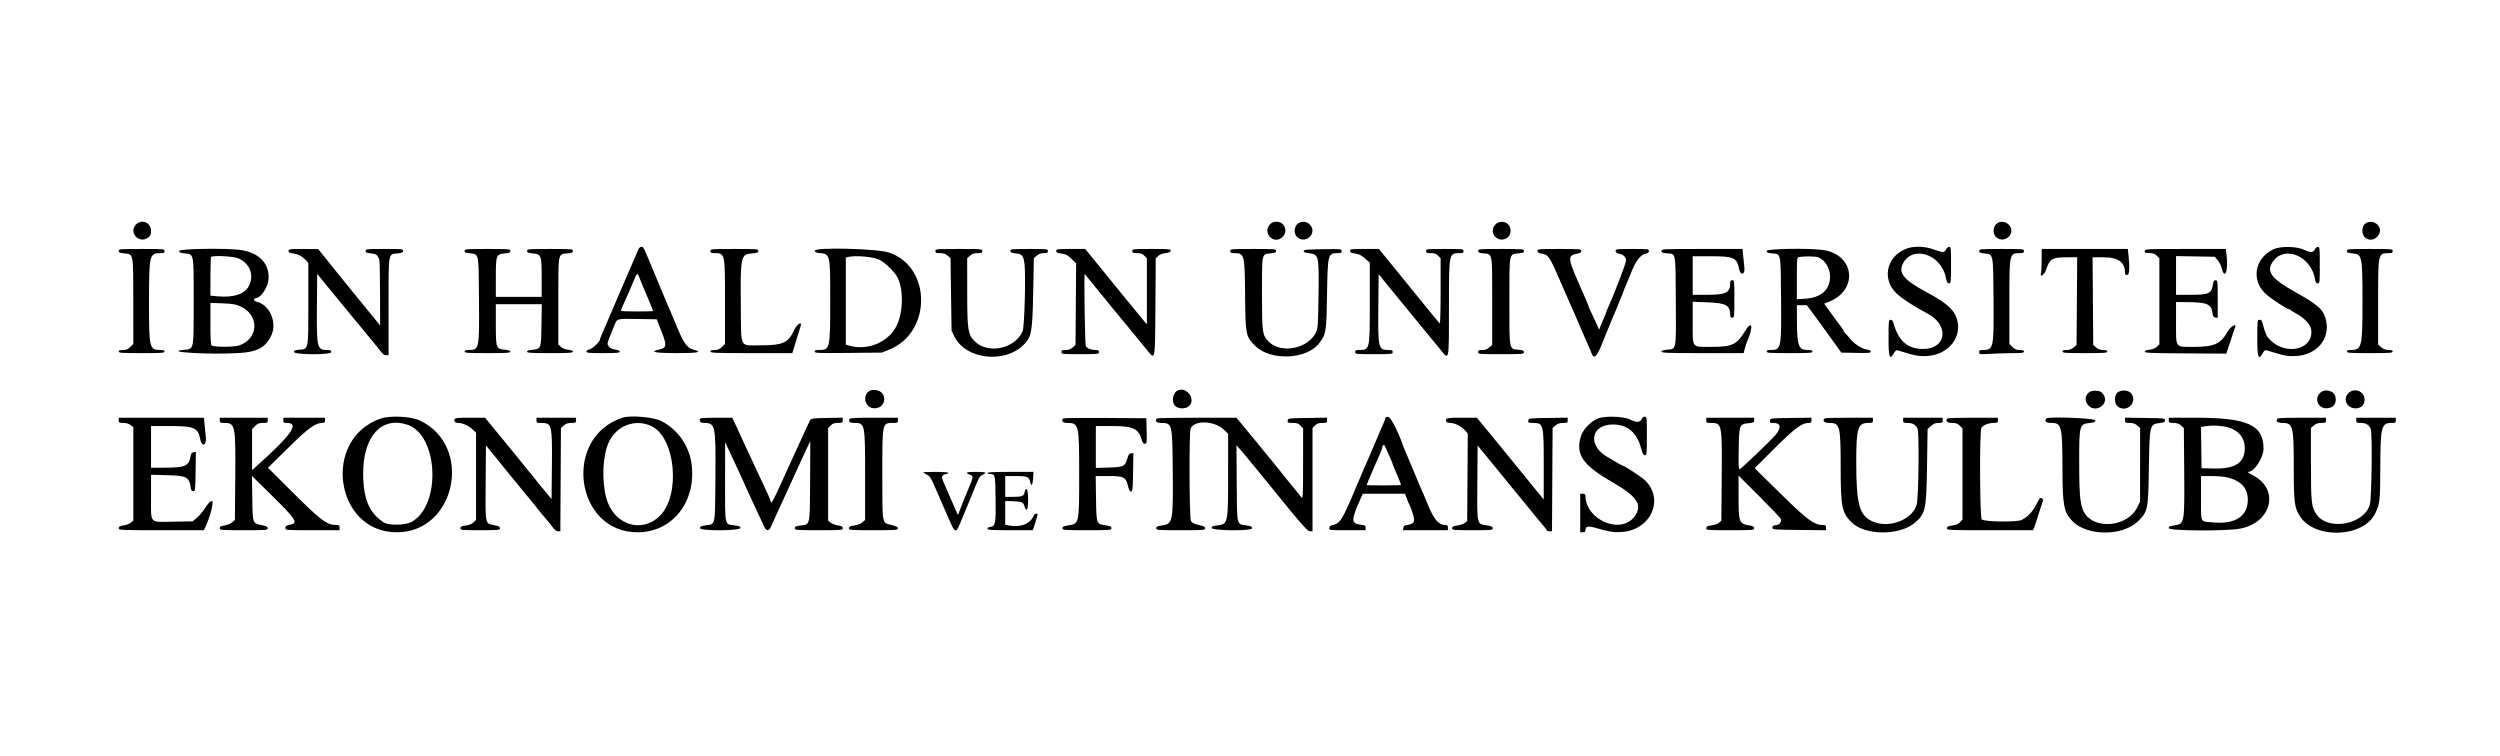<svg id="svg" version="1.1" xmlns="http://www.w3.org/2000/svg" xmlns:xlink="http://www.w3.org/1999/xlink" width="400" height="120.942" viewBox="0, 0, 400,120.942"><g id="svgg"><path id="path0" d="M21.742 35.941 C 20.525 37.254,22.315 39.099,23.728 37.988 C 24.082 37.709,24.167 37.502,24.167 36.917 C 24.167 35.597,22.633 34.980,21.742 35.941 M203.215 35.875 C 201.902 37.310,203.853 39.268,205.227 37.894 C 205.769 37.352,205.807 36.557,205.321 35.939 C 204.857 35.348,203.728 35.314,203.215 35.875 M207.529 35.886 C 206.988 36.462,207.027 37.533,207.606 37.988 C 209.018 39.099,210.808 37.254,209.591 35.941 C 209.047 35.353,208.054 35.327,207.529 35.886 M239.242 35.941 C 238.014 37.267,239.801 39.110,241.228 37.988 C 241.824 37.519,241.852 36.399,241.281 35.862 C 240.719 35.334,239.770 35.371,239.242 35.941 M319.362 35.886 C 318.821 36.462,318.861 37.533,319.439 37.988 C 320.851 39.099,322.659 37.204,321.394 35.939 C 320.814 35.359,319.880 35.335,319.362 35.886 M378.365 35.840 C 377.845 36.324,377.857 37.474,378.386 37.971 C 379.690 39.196,381.659 37.205,380.394 35.939 C 379.840 35.386,378.902 35.340,378.365 35.840 M102.192 39.792 C 102.109 39.952,101.047 42.408,99.834 45.250 C 97.568 50.559,97.090 51.673,96.833 52.250 C 96.226 53.613,96.000 54.168,96.000 54.294 C 96.000 54.652,94.809 55.796,94.339 55.890 C 94.041 55.950,93.833 56.096,93.833 56.246 C 93.833 56.463,94.221 56.500,96.500 56.500 C 98.662 56.500,99.167 56.456,99.167 56.269 C 99.167 56.123,98.890 55.996,98.414 55.925 C 97.875 55.844,97.584 55.696,97.394 55.405 C 97.094 54.948,97.024 55.212,98.259 52.167 C 98.763 50.925,98.555 50.988,101.975 51.038 L 105.069 51.083 105.815 52.962 C 106.718 55.237,106.679 55.654,105.540 55.907 C 103.796 56.295,104.739 56.500,108.264 56.500 C 111.706 56.500,112.506 56.340,110.989 55.953 C 109.867 55.667,109.367 54.917,107.907 51.333 C 107.495 50.322,107.015 49.195,106.665 48.417 C 106.583 48.233,105.832 46.433,104.996 44.417 C 102.871 39.286,102.973 39.500,102.640 39.500 C 102.478 39.500,102.276 39.631,102.192 39.792 M304.739 39.897 C 301.780 41.274,301.134 44.673,303.404 46.916 C 304.199 47.701,306.387 49.128,308.337 50.133 C 311.919 51.978,311.497 55.830,307.713 55.833 C 305.173 55.834,303.711 54.528,302.911 51.542 C 302.851 51.317,302.682 51.167,302.489 51.167 C 302.183 51.167,302.167 51.312,302.167 54.083 C 302.167 57.251,302.339 57.721,303.045 56.480 C 303.250 56.120,303.427 55.990,303.628 56.053 C 306.361 56.913,306.993 57.034,308.333 56.960 C 311.391 56.789,313.613 54.455,313.260 51.786 C 313.000 49.832,311.835 48.659,308.263 46.755 C 304.701 44.857,303.730 43.721,304.423 42.260 C 305.889 39.171,310.550 40.599,311.326 44.375 C 311.484 45.142,311.588 45.333,311.845 45.333 C 312.150 45.333,312.167 45.186,312.167 42.417 C 312.167 39.696,312.146 39.500,311.860 39.500 C 311.691 39.500,311.468 39.688,311.364 39.917 C 311.253 40.159,311.034 40.333,310.841 40.333 C 310.658 40.333,310.009 40.146,309.401 39.917 C 307.873 39.342,305.948 39.334,304.739 39.897 M363.750 39.883 C 360.795 41.298,360.147 44.687,362.404 46.915 C 363.182 47.683,365.927 49.500,366.309 49.500 C 366.399 49.500,366.497 49.556,366.528 49.625 C 366.558 49.694,366.949 49.938,367.397 50.167 C 368.532 50.749,369.628 51.875,369.764 52.600 C 370.370 55.832,365.890 57.056,363.221 54.388 C 362.605 53.772,362.539 53.620,361.903 51.375 C 361.870 51.260,361.691 51.167,361.505 51.167 C 361.178 51.167,361.167 51.263,361.167 54.083 C 361.167 57.251,361.339 57.721,362.045 56.480 C 362.281 56.065,362.413 55.984,362.711 56.072 C 362.916 56.133,363.458 56.294,363.917 56.431 C 365.704 56.966,366.128 57.029,367.423 56.953 C 370.677 56.763,372.808 54.253,372.185 51.346 C 371.809 49.592,371.019 48.843,367.429 46.837 C 363.298 44.528,362.482 43.398,363.748 41.737 C 365.679 39.207,369.820 41.052,370.414 44.708 C 370.491 45.183,370.594 45.333,370.841 45.333 C 371.152 45.333,371.167 45.200,371.167 42.417 C 371.167 39.696,371.146 39.500,370.860 39.500 C 370.691 39.500,370.468 39.688,370.364 39.917 C 370.128 40.434,369.675 40.449,368.667 39.970 C 367.465 39.400,364.855 39.354,363.750 39.883 M19.000 40.145 C 19.000 40.398,19.158 40.473,19.828 40.537 C 21.383 40.687,21.321 40.369,21.328 48.221 L 21.333 55.026 20.846 55.513 C 20.467 55.892,20.208 56.000,19.679 56.000 C 19.187 56.000,19.000 56.069,19.000 56.250 C 19.000 56.465,19.519 56.500,22.667 56.500 C 25.815 56.500,26.333 56.465,26.333 56.250 C 26.333 56.075,26.156 56.000,25.742 56.000 C 23.890 56.000,23.831 55.763,23.843 48.267 C 23.854 40.701,23.900 40.510,25.708 40.502 C 26.221 40.500,26.333 40.440,26.333 40.167 C 26.333 39.843,26.222 39.833,22.667 39.833 C 19.194 39.833,19.000 39.850,19.000 40.145 M28.667 40.145 C 28.667 40.399,28.827 40.473,29.524 40.540 C 31.056 40.687,30.993 40.354,30.991 48.250 C 30.989 56.135,31.051 55.813,29.495 55.963 C 25.809 56.317,33.626 56.778,38.290 56.482 C 41.159 56.300,42.411 55.637,43.351 53.803 C 44.439 51.679,43.182 48.729,40.982 48.246 C 40.490 48.138,40.553 47.676,41.062 47.661 C 41.714 47.643,42.808 46.017,42.944 44.863 C 43.247 42.306,41.547 40.437,38.519 39.999 C 36.277 39.675,28.667 39.788,28.667 40.145 M46.167 40.144 C 46.167 40.386,46.333 40.477,46.918 40.558 C 47.721 40.668,48.355 41.007,48.958 41.649 L 49.333 42.049 49.333 48.582 C 49.333 56.123,49.397 55.812,47.826 55.963 C 47.165 56.027,46.995 56.102,47.036 56.314 C 47.126 56.782,53.000 56.805,53.000 56.337 C 53.000 56.058,52.891 56.000,52.370 56.000 C 50.734 56.000,50.652 55.666,50.706 49.193 L 50.750 43.802 51.665 44.943 C 52.167 45.570,52.617 46.121,52.665 46.167 C 52.712 46.212,53.235 46.850,53.828 47.583 C 54.421 48.317,54.946 48.954,54.995 49.000 C 55.043 49.046,55.382 49.458,55.747 49.917 C 56.111 50.375,56.486 50.834,56.580 50.936 C 56.797 51.174,57.163 51.617,58.495 53.256 C 59.088 53.986,59.615 54.621,59.666 54.667 C 59.717 54.712,60.019 55.087,60.338 55.499 C 61.305 56.752,61.394 56.833,61.787 56.833 L 62.167 56.833 62.167 49.102 C 62.167 40.208,62.084 40.690,63.636 40.541 C 64.340 40.473,64.500 40.400,64.500 40.145 C 64.500 39.852,64.321 39.833,61.500 39.833 C 58.679 39.833,58.500 39.852,58.500 40.145 C 58.500 40.399,58.660 40.473,59.356 40.540 C 60.220 40.623,60.434 40.790,60.692 41.583 C 60.751 41.767,60.804 44.204,60.809 47.000 L 60.818 52.083 60.367 51.514 C 60.119 51.200,59.141 50.000,58.193 48.847 C 55.934 46.098,56.116 46.322,53.333 42.861 L 50.917 39.854 48.542 39.843 C 46.332 39.834,46.167 39.855,46.167 40.144 M74.333 40.145 C 74.333 40.398,74.491 40.473,75.153 40.536 C 76.650 40.680,76.576 40.326,76.634 47.655 C 76.700 55.983,76.697 56.000,74.933 56.000 C 74.511 56.000,74.333 56.074,74.333 56.250 C 74.333 56.465,74.852 56.500,78.000 56.500 C 80.997 56.500,81.667 56.458,81.667 56.271 C 81.667 56.117,81.384 56.015,80.802 55.959 C 79.372 55.822,79.333 55.715,79.333 51.898 L 79.333 48.667 83.010 48.667 L 86.686 48.667 86.635 51.994 C 86.576 55.815,86.571 55.827,85.179 55.961 C 84.613 56.016,84.333 56.118,84.333 56.271 C 84.333 56.458,85.003 56.500,88.000 56.500 C 90.993 56.500,91.667 56.458,91.667 56.272 C 91.667 56.124,91.397 56.013,90.906 55.958 C 90.433 55.904,89.993 55.728,89.740 55.490 L 89.333 55.109 89.333 48.163 C 89.333 40.227,89.242 40.691,90.832 40.538 C 91.508 40.473,91.667 40.398,91.667 40.145 C 91.667 39.850,91.473 39.833,88.000 39.833 C 84.527 39.833,84.333 39.850,84.333 40.145 C 84.333 40.400,84.494 40.473,85.198 40.541 C 86.618 40.677,86.667 40.805,86.667 44.435 L 86.667 47.500 83.000 47.500 L 79.333 47.500 79.333 44.435 C 79.333 40.805,79.382 40.677,80.802 40.541 C 81.506 40.473,81.667 40.400,81.667 40.145 C 81.667 39.850,81.473 39.833,78.000 39.833 C 74.527 39.833,74.333 39.850,74.333 40.145 M113.667 40.167 C 113.667 40.431,113.779 40.500,114.208 40.502 C 116.035 40.510,116.000 40.359,116.000 48.338 L 116.000 55.026 115.513 55.513 C 115.134 55.892,114.875 56.000,114.346 56.000 C 113.853 56.000,113.667 56.069,113.667 56.250 C 113.667 56.468,114.506 56.500,120.219 56.500 L 126.771 56.500 127.400 54.458 C 127.747 53.335,128.070 52.285,128.118 52.125 C 128.348 51.359,127.519 51.845,127.124 52.708 C 126.131 54.876,125.322 55.250,121.631 55.250 C 118.261 55.250,118.595 55.929,118.530 48.953 C 118.456 40.926,118.507 40.693,120.388 40.537 C 121.174 40.472,121.333 40.406,121.333 40.146 C 121.333 39.849,121.138 39.833,117.500 39.833 C 113.778 39.833,113.667 39.843,113.667 40.167 M130.364 40.125 C 130.400 40.312,130.599 40.433,130.918 40.462 C 132.878 40.642,132.832 40.457,132.833 48.130 C 132.833 55.871,132.804 56.000,131.011 56.000 C 130.508 56.000,130.333 56.067,130.333 56.260 C 130.333 56.492,130.924 56.515,135.708 56.469 L 141.083 56.417 142.275 55.939 C 149.081 53.208,149.080 42.727,142.272 40.416 C 140.364 39.768,130.250 39.521,130.364 40.125 M149.667 40.167 C 149.667 40.450,149.778 40.500,150.407 40.500 C 150.950 40.500,151.273 40.608,151.616 40.902 L 152.083 41.304 152.167 47.110 L 152.250 52.917 152.717 53.867 C 154.497 57.493,160.715 58.225,163.787 55.170 C 165.054 53.910,165.183 53.193,165.311 46.694 L 165.417 41.304 165.884 40.902 C 166.208 40.624,166.555 40.500,167.009 40.500 C 167.556 40.500,167.667 40.444,167.667 40.167 C 167.667 39.846,167.556 39.833,164.667 39.833 C 161.846 39.833,161.667 39.852,161.667 40.145 C 161.667 40.399,161.825 40.473,162.506 40.538 C 163.554 40.639,163.776 40.916,163.928 42.311 C 164.141 44.268,163.908 52.342,163.619 53.000 C 162.373 55.844,158.009 56.726,155.905 54.560 C 154.863 53.488,154.759 52.771,154.754 46.694 L 154.750 41.305 155.218 40.902 C 155.560 40.607,155.883 40.500,156.426 40.500 C 157.056 40.500,157.167 40.450,157.167 40.167 C 157.167 39.843,157.056 39.833,153.417 39.833 C 149.778 39.833,149.667 39.843,149.667 40.167 M169.000 40.145 C 169.000 40.394,169.170 40.480,169.837 40.568 C 170.520 40.659,170.812 40.812,171.428 41.401 L 172.181 42.124 172.132 48.660 L 172.083 55.196 171.616 55.598 C 171.292 55.876,170.945 56.000,170.491 56.000 C 169.944 56.000,169.833 56.056,169.833 56.333 C 169.833 56.654,169.944 56.667,172.833 56.667 C 175.722 56.667,175.833 56.654,175.833 56.333 C 175.833 56.064,175.722 56.000,175.258 56.000 C 174.565 56.000,173.899 55.720,173.721 55.352 C 173.586 55.074,173.421 43.696,173.555 43.837 C 173.637 43.925,177.236 48.341,178.167 49.497 C 178.487 49.895,178.827 50.303,178.920 50.402 C 179.014 50.502,179.389 50.956,179.753 51.412 C 180.484 52.325,180.995 52.946,181.250 53.231 C 181.342 53.333,181.714 53.792,182.078 54.250 C 182.441 54.708,182.779 55.121,182.828 55.167 C 182.877 55.212,183.203 55.606,183.553 56.042 C 184.850 57.656,184.811 57.863,184.867 49.088 L 184.917 41.342 185.288 40.971 C 185.526 40.733,185.946 40.566,186.453 40.508 C 187.031 40.441,187.261 40.337,187.302 40.125 C 187.353 39.856,187.121 39.833,184.262 39.833 C 181.278 39.833,181.167 39.845,181.167 40.167 C 181.167 40.451,181.278 40.500,181.924 40.500 C 182.506 40.500,182.777 40.595,183.091 40.909 L 183.500 41.318 183.500 46.612 L 183.500 51.905 183.088 51.411 C 181.772 49.831,178.314 45.602,176.757 43.667 C 175.761 42.429,174.646 41.060,174.280 40.625 L 173.614 39.833 171.307 39.833 C 169.164 39.833,169.000 39.856,169.000 40.145 M196.833 40.167 C 196.833 40.431,196.945 40.500,197.375 40.502 C 199.131 40.510,199.151 40.582,199.214 47.167 C 199.276 53.611,199.323 53.850,200.823 55.333 C 203.309 57.792,209.070 57.542,211.094 54.888 C 212.173 53.473,212.230 53.114,212.327 47.083 C 212.432 40.627,212.466 40.500,214.072 40.500 C 214.558 40.500,214.667 40.438,214.667 40.163 C 214.667 39.835,214.582 39.827,211.625 39.871 C 209.053 39.910,208.583 39.955,208.583 40.167 C 208.583 40.344,208.841 40.448,209.469 40.525 C 211.025 40.715,211.059 40.877,210.962 47.528 C 210.901 51.735,210.850 52.510,210.597 53.083 C 209.412 55.766,205.016 56.683,203.000 54.667 C 201.966 53.633,201.917 53.281,201.917 46.965 C 201.917 40.377,201.850 40.680,203.321 40.539 C 204.007 40.473,204.167 40.399,204.167 40.145 C 204.167 39.850,203.973 39.833,200.500 39.833 C 196.944 39.833,196.833 39.843,196.833 40.167 M216.000 40.145 C 216.000 40.393,216.168 40.479,216.813 40.565 C 217.441 40.648,217.803 40.828,218.397 41.351 L 219.167 42.028 219.167 48.447 C 219.167 56.092,219.191 55.990,217.375 55.998 C 216.945 56.000,216.833 56.069,216.833 56.333 C 216.833 56.654,216.944 56.667,219.833 56.667 C 222.722 56.667,222.833 56.654,222.833 56.333 C 222.833 56.062,222.722 56.000,222.234 56.000 C 220.511 56.000,220.468 55.824,220.534 48.977 L 220.583 43.871 223.167 47.041 C 224.588 48.785,225.826 50.295,225.920 50.398 C 226.063 50.554,227.211 51.955,228.583 53.648 C 228.767 53.875,229.144 54.328,229.421 54.655 C 229.699 54.982,230.210 55.606,230.558 56.042 C 231.865 57.681,231.833 57.847,231.833 49.317 C 231.833 40.326,231.796 40.510,233.625 40.502 C 234.055 40.500,234.167 40.431,234.167 40.167 C 234.167 39.846,234.056 39.833,231.167 39.833 C 228.278 39.833,228.167 39.846,228.167 40.167 C 228.167 40.451,228.278 40.500,228.924 40.500 C 229.506 40.500,229.777 40.595,230.091 40.909 L 230.500 41.318 230.500 46.609 C 230.500 49.705,230.439 51.834,230.352 51.742 C 230.123 51.498,228.968 50.105,228.474 49.478 C 228.071 48.967,223.552 43.411,221.476 40.875 L 220.623 39.833 218.311 39.833 C 216.164 39.833,216.000 39.855,216.000 40.145 M236.500 40.145 C 236.500 40.398,236.658 40.473,237.319 40.536 C 238.831 40.682,238.750 40.247,238.750 48.211 L 238.750 55.195 238.282 55.598 C 237.959 55.876,237.612 56.000,237.157 56.000 C 236.611 56.000,236.500 56.056,236.500 56.333 C 236.500 56.657,236.611 56.667,240.167 56.667 C 243.639 56.667,243.833 56.650,243.833 56.355 C 243.833 56.102,243.675 56.027,242.999 55.962 C 241.432 55.812,241.500 56.164,241.500 48.243 C 241.500 40.320,241.430 40.689,242.969 40.541 C 243.673 40.473,243.833 40.400,243.833 40.145 C 243.833 39.850,243.639 39.833,240.167 39.833 C 236.694 39.833,236.500 39.850,236.500 40.145 M246.000 40.152 C 246.000 40.390,246.158 40.498,246.625 40.579 C 247.790 40.781,247.897 40.943,249.859 45.490 C 250.311 46.539,250.785 47.627,250.912 47.907 C 251.512 49.236,252.016 50.387,252.667 51.917 C 253.350 53.523,254.018 55.053,254.339 55.750 C 254.424 55.933,254.570 56.295,254.663 56.553 C 255.015 57.524,255.480 57.104,256.291 55.083 C 256.695 54.075,257.090 53.100,257.168 52.917 C 258.223 50.441,259.833 46.518,259.833 46.424 C 259.833 46.380,260.009 45.947,260.224 45.463 C 260.439 44.979,260.713 44.321,260.833 44.000 C 261.655 41.808,262.401 40.788,263.333 40.583 C 263.677 40.508,263.833 40.374,263.833 40.153 C 263.833 39.851,263.685 39.833,261.167 39.833 C 258.648 39.833,258.500 39.851,258.500 40.153 C 258.500 40.380,258.659 40.507,259.042 40.589 C 259.780 40.746,260.167 41.126,260.167 41.695 C 260.167 42.112,258.244 47.141,257.327 49.123 C 257.147 49.512,257.000 49.875,257.000 49.931 C 257.000 49.987,256.891 50.269,256.757 50.558 C 256.624 50.847,256.368 51.458,256.189 51.917 L 255.863 52.750 255.267 51.417 C 254.939 50.683,254.558 49.871,254.419 49.611 C 254.280 49.352,254.167 49.076,254.167 48.998 C 254.167 48.920,253.936 48.345,253.653 47.720 C 253.371 47.095,253.028 46.321,252.892 46.000 C 252.756 45.679,252.578 45.267,252.498 45.083 C 250.837 41.299,250.825 40.867,252.375 40.579 C 252.836 40.493,253.000 40.380,253.000 40.148 C 253.000 39.850,252.820 39.833,249.500 39.833 C 246.165 39.833,246.000 39.848,246.000 40.152 M265.833 40.146 C 265.833 40.405,265.992 40.472,266.756 40.535 C 268.168 40.652,268.078 40.159,268.130 48.067 C 268.184 56.203,268.256 55.810,266.698 55.959 C 266.116 56.015,265.833 56.117,265.833 56.271 C 265.833 56.461,266.946 56.500,272.410 56.500 L 278.987 56.500 279.167 55.792 C 279.266 55.402,279.414 54.933,279.495 54.750 C 280.601 52.257,280.368 51.059,279.164 53.042 C 277.879 55.157,277.124 55.500,273.757 55.500 C 270.625 55.500,270.833 55.775,270.833 51.633 L 270.833 48.284 273.227 48.374 C 276.200 48.485,276.833 48.848,276.833 50.437 C 276.833 50.722,276.927 50.833,277.167 50.833 C 277.488 50.833,277.500 50.722,277.500 47.833 C 277.500 44.944,277.488 44.833,277.167 44.833 C 276.919 44.833,276.833 44.944,276.833 45.266 C 276.833 46.829,276.180 47.167,273.156 47.167 L 270.833 47.167 270.833 44.083 L 270.833 41.000 273.683 41.000 C 277.418 41.000,277.912 41.221,278.254 43.047 C 278.455 44.115,279.232 43.958,279.106 42.875 C 279.055 42.440,278.967 41.577,278.910 40.958 L 278.807 39.833 272.320 39.833 C 266.087 39.833,265.833 39.846,265.833 40.146 M282.667 40.145 C 282.667 40.399,282.826 40.473,283.512 40.539 C 284.990 40.681,284.910 40.278,284.969 47.797 C 285.033 55.893,285.010 56.000,283.242 56.000 C 282.842 56.000,282.667 56.076,282.667 56.250 C 282.667 56.465,283.185 56.500,286.333 56.500 C 289.481 56.500,290.000 56.465,290.000 56.250 C 290.000 56.066,289.808 56.000,289.268 56.000 C 287.760 56.000,287.526 55.375,287.510 51.292 L 287.500 48.833 288.299 48.833 L 289.099 48.833 290.543 50.792 C 291.337 51.869,292.577 53.575,293.298 54.583 L 294.609 56.417 296.971 56.463 C 298.937 56.501,299.333 56.469,299.333 56.269 C 299.333 56.120,299.086 55.988,298.680 55.919 C 297.781 55.767,296.685 55.035,295.904 54.064 C 295.545 53.616,295.194 53.225,295.125 53.194 C 295.056 53.164,295.000 53.071,295.000 52.988 C 295.000 52.905,294.890 52.705,294.756 52.544 C 294.623 52.382,293.917 51.425,293.190 50.417 L 291.866 48.583 292.629 48.283 C 297.371 46.416,296.743 40.731,291.716 40.004 C 289.465 39.678,282.667 39.785,282.667 40.145 M316.667 40.145 C 316.667 40.392,316.826 40.475,317.435 40.543 C 318.976 40.717,318.910 40.400,318.964 47.913 C 319.021 55.851,318.988 56.000,317.156 56.000 C 316.766 56.000,316.667 56.073,316.667 56.359 C 316.667 56.711,316.700 56.716,318.542 56.610 C 319.573 56.550,321.185 56.501,322.125 56.501 C 323.532 56.500,323.833 56.456,323.833 56.250 C 323.833 56.069,323.647 56.000,323.154 56.000 C 322.625 56.000,322.366 55.892,321.987 55.513 L 321.500 55.026 321.500 48.330 C 321.500 40.371,321.468 40.510,323.292 40.502 C 323.721 40.500,323.833 40.431,323.833 40.167 C 323.833 39.844,323.722 39.833,320.250 39.833 C 316.861 39.833,316.667 39.850,316.667 40.145 M326.664 41.542 C 326.663 42.481,326.617 43.419,326.562 43.625 C 326.326 44.505,327.092 44.042,327.389 43.125 C 327.938 41.431,328.376 41.167,330.629 41.167 L 332.350 41.167 332.300 48.181 L 332.250 55.196 331.782 55.598 C 331.459 55.876,331.112 56.000,330.657 56.000 C 330.184 56.000,330.000 56.070,330.000 56.250 C 330.000 56.464,330.509 56.500,333.583 56.500 C 336.657 56.500,337.167 56.464,337.167 56.250 C 337.167 56.070,336.983 56.000,336.509 56.000 C 336.055 56.000,335.708 55.876,335.384 55.598 L 334.917 55.196 334.865 48.181 L 334.813 41.167 336.589 41.167 C 338.880 41.167,340.000 41.958,340.000 43.577 C 340.000 43.889,340.087 44.000,340.333 44.000 C 340.705 44.000,340.780 42.963,340.560 40.858 L 340.453 39.833 333.560 39.833 L 326.667 39.833 326.664 41.542 M343.167 40.167 C 343.167 40.451,343.278 40.500,343.924 40.500 C 344.506 40.500,344.777 40.595,345.091 40.909 L 345.500 41.318 345.500 48.213 L 345.500 55.109 345.094 55.490 C 344.841 55.728,344.400 55.904,343.927 55.958 C 343.436 56.013,343.167 56.124,343.167 56.272 C 343.167 56.460,344.164 56.506,348.833 56.535 C 351.950 56.555,354.883 56.573,355.352 56.577 L 356.204 56.583 356.928 54.417 C 357.326 53.225,357.655 52.231,357.659 52.208 C 357.746 51.720,356.821 52.338,356.434 53.027 C 355.305 55.037,354.289 55.500,351.007 55.500 C 347.973 55.500,348.167 55.762,348.167 51.657 L 348.167 48.333 349.708 48.337 C 353.041 48.344,353.784 48.627,353.974 49.961 C 354.066 50.610,354.153 50.759,354.460 50.803 L 354.833 50.857 354.833 47.845 C 354.833 44.950,354.820 44.833,354.502 44.833 C 354.241 44.833,354.147 44.984,354.058 45.541 C 353.829 46.970,353.411 47.167,350.596 47.167 L 348.167 47.167 348.167 44.070 L 348.167 40.974 351.269 41.028 L 354.370 41.083 354.836 41.642 C 355.093 41.949,355.385 42.530,355.487 42.933 C 356.000 44.970,356.577 43.157,356.227 40.607 L 356.121 39.833 349.644 39.833 C 343.278 39.833,343.167 39.839,343.167 40.167 M375.500 40.145 C 375.500 40.399,375.659 40.473,376.346 40.539 C 377.955 40.694,377.991 40.858,377.996 48.117 C 378.001 55.593,377.903 56.000,376.092 56.000 C 375.677 56.000,375.500 56.075,375.500 56.250 C 375.500 56.465,376.019 56.500,379.167 56.500 C 382.315 56.500,382.833 56.465,382.833 56.250 C 382.833 56.070,382.650 56.000,382.179 56.000 C 381.719 56.000,381.374 55.872,381.013 55.569 L 380.500 55.137 380.500 48.394 C 380.500 40.352,380.464 40.510,382.292 40.502 C 382.721 40.500,382.833 40.431,382.833 40.167 C 382.833 39.843,382.722 39.833,379.167 39.833 C 375.694 39.833,375.500 39.850,375.500 40.145 M38.151 41.340 C 40.011 42.184,40.708 44.035,39.817 45.766 C 39.154 47.056,37.387 47.645,34.875 47.415 L 33.667 47.305 33.667 44.264 C 33.667 42.591,33.717 41.172,33.778 41.111 C 34.058 40.831,37.415 41.007,38.151 41.340 M140.713 41.572 C 141.527 41.984,142.385 42.755,143.273 43.874 C 144.567 45.503,144.652 49.738,143.440 52.151 C 142.138 54.744,138.865 56.132,135.958 55.325 L 135.333 55.151 135.333 48.170 L 135.333 41.190 135.708 41.109 C 136.994 40.833,139.759 41.088,140.713 41.572 M290.884 41.154 C 292.073 41.606,292.905 43.061,292.801 44.506 C 292.657 46.495,291.302 47.620,288.848 47.789 L 287.500 47.881 287.500 44.535 C 287.500 41.198,287.501 41.190,287.875 41.118 C 288.597 40.979,290.482 41.001,290.884 41.154 M102.333 44.500 C 102.549 45.074,103.042 46.264,103.334 46.917 C 103.638 47.596,104.500 49.704,104.500 49.767 C 104.500 49.804,103.337 49.833,101.917 49.833 C 100.496 49.833,99.333 49.788,99.333 49.734 C 99.333 49.679,99.440 49.397,99.570 49.109 C 100.563 46.902,100.846 46.253,101.339 45.041 C 101.928 43.595,101.981 43.566,102.333 44.500 M38.500 49.035 C 41.538 50.427,41.403 54.201,38.277 55.263 C 37.438 55.548,34.322 55.558,33.875 55.278 C 33.720 55.180,33.667 54.297,33.667 51.803 L 33.667 48.459 35.625 48.537 C 37.259 48.602,37.735 48.684,38.500 49.035 M139.333 62.444 C 137.845 63.037,138.319 65.341,139.927 65.328 C 141.857 65.312,142.056 62.655,140.146 62.415 C 139.836 62.376,139.471 62.389,139.333 62.444 M188.500 62.442 C 187.639 62.779,187.365 64.326,188.052 64.971 C 188.552 65.440,189.637 65.462,190.190 65.015 C 191.409 64.028,189.985 61.861,188.500 62.442 M334.319 62.714 C 333.581 63.280,333.495 64.103,334.098 64.821 C 335.209 66.141,337.442 64.788,336.639 63.281 C 336.337 62.713,335.972 62.511,335.250 62.511 C 334.883 62.511,334.464 62.602,334.319 62.714 M338.750 62.855 C 338.252 63.356,338.287 64.591,338.810 65.015 C 340.225 66.161,342.109 64.365,340.988 62.939 C 340.541 62.371,339.279 62.323,338.750 62.855 M371.162 62.921 C 370.268 63.873,370.922 65.338,372.237 65.328 C 373.353 65.319,373.947 64.526,373.650 63.442 C 373.374 62.433,371.909 62.126,371.162 62.921 M375.742 62.909 C 374.798 63.853,375.503 65.333,376.897 65.333 C 377.784 65.333,378.333 64.792,378.333 63.917 C 378.333 62.598,376.692 61.960,375.742 62.909 M60.917 66.963 C 51.450 70.223,53.565 85.167,63.492 85.167 C 72.924 85.167,75.782 71.380,67.198 67.289 C 65.793 66.619,62.424 66.444,60.917 66.963 M99.637 66.822 C 89.975 69.906,91.948 85.167,102.008 85.167 C 107.523 85.167,111.359 80.403,110.675 74.404 C 110.332 71.397,108.432 68.670,105.750 67.336 C 104.526 66.727,100.891 66.422,99.637 66.822 M221.667 66.839 C 221.667 66.946,221.560 67.269,221.430 67.558 C 221.300 67.847,220.733 69.171,220.170 70.500 C 219.606 71.829,219.080 73.067,218.999 73.250 C 218.918 73.433,218.653 74.033,218.409 74.583 C 218.166 75.133,217.479 76.746,216.882 78.167 C 214.813 83.100,214.407 83.759,213.303 83.983 C 212.903 84.065,212.735 84.198,212.697 84.465 C 212.644 84.833,212.645 84.833,215.572 84.833 L 218.500 84.833 218.500 84.438 C 218.500 84.094,218.404 84.033,217.750 83.959 C 216.162 83.780,216.145 83.265,217.618 79.958 L 218.046 79.000 221.426 79.000 L 224.806 79.000 225.098 79.792 C 225.259 80.227,225.444 80.658,225.508 80.750 C 225.573 80.842,225.793 81.414,225.996 82.023 C 226.500 83.532,226.344 83.823,224.917 84.037 C 224.718 84.067,224.562 84.238,224.530 84.460 L 224.477 84.833 228.072 84.833 L 231.667 84.833 231.667 84.417 C 231.667 84.081,231.584 84.000,231.242 84.000 C 230.176 84.000,229.412 83.096,228.425 80.667 C 228.183 80.071,227.918 79.433,227.835 79.250 C 227.421 78.331,226.957 77.241,226.240 75.500 C 225.805 74.446,225.269 73.171,225.048 72.667 C 224.828 72.162,224.609 71.637,224.563 71.500 C 223.789 69.207,222.538 66.745,222.122 66.697 C 221.856 66.666,221.667 66.725,221.667 66.839 M255.518 67.013 C 254.371 67.564,253.238 68.803,252.929 69.843 C 252.072 72.730,253.223 74.404,257.926 77.114 C 261.914 79.412,262.819 80.735,261.621 82.513 C 259.499 85.661,253.667 83.271,253.667 79.253 C 253.667 79.094,253.511 79.000,253.250 79.000 L 252.833 79.000 252.833 82.083 L 252.833 85.167 253.250 85.167 C 253.546 85.167,253.667 85.076,253.667 84.854 C 253.667 84.240,254.063 84.120,255.115 84.413 C 257.691 85.132,258.100 85.200,259.421 85.121 C 264.115 84.842,266.363 79.916,263.198 76.844 C 262.659 76.321,259.879 74.500,259.620 74.500 C 259.538 74.500,257.547 73.364,256.924 72.961 C 253.956 71.041,254.667 67.917,258.071 67.917 C 260.389 67.917,261.901 69.190,262.571 71.708 C 262.807 72.595,262.937 72.833,263.185 72.833 C 263.482 72.833,263.500 72.662,263.500 69.750 C 263.500 66.767,263.489 66.667,263.163 66.667 C 262.965 66.667,262.748 66.839,262.636 67.083 C 262.395 67.614,261.822 67.629,260.823 67.132 C 259.713 66.580,256.565 66.509,255.518 67.013 M19.000 67.250 C 19.000 67.631,19.063 67.667,19.728 67.667 C 20.211 67.667,20.602 67.782,20.894 68.012 L 21.333 68.358 21.333 75.833 L 21.333 83.309 20.919 83.635 C 20.691 83.815,20.166 84.012,19.752 84.074 C 19.158 84.163,19.000 84.255,19.000 84.510 C 19.000 84.825,19.183 84.833,25.805 84.833 L 32.610 84.833 32.799 84.458 C 33.559 82.951,34.288 80.167,33.923 80.167 C 33.648 80.167,33.359 80.458,32.817 81.283 C 32.414 81.897,31.795 82.628,31.443 82.908 L 30.803 83.417 27.757 83.468 C 23.812 83.535,24.167 83.930,24.167 79.470 L 24.167 75.964 26.708 76.028 C 29.928 76.108,30.306 76.319,30.532 78.167 C 30.568 78.455,30.686 78.583,30.917 78.583 C 31.237 78.583,31.252 78.457,31.295 75.446 L 31.341 72.309 30.964 72.363 C 30.675 72.404,30.565 72.557,30.489 73.027 C 30.242 74.555,29.614 74.831,26.375 74.832 L 24.167 74.833 24.167 71.500 L 24.167 68.167 27.211 68.167 C 31.113 68.167,31.700 68.434,32.065 70.376 C 32.289 71.570,33.060 71.274,32.936 70.042 C 32.883 69.515,32.792 68.577,32.734 67.958 L 32.628 66.833 25.814 66.833 L 19.000 66.833 19.000 67.250 M35.167 67.250 C 35.167 67.620,35.236 67.667,35.792 67.667 C 37.674 67.669,37.714 67.869,37.638 76.806 L 37.583 83.196 37.140 83.577 C 36.897 83.786,36.353 84.009,35.932 84.072 C 35.325 84.163,35.167 84.254,35.167 84.510 C 35.167 84.821,35.318 84.833,39.000 84.833 C 42.627 84.833,42.833 84.817,42.833 84.523 C 42.833 84.280,42.633 84.172,41.909 84.027 C 40.395 83.723,40.424 83.804,40.366 79.713 L 40.315 76.151 43.657 79.441 C 47.298 83.024,47.714 83.671,46.542 83.927 C 45.738 84.104,45.667 84.150,45.667 84.495 C 45.667 84.826,45.755 84.833,50.000 84.833 L 54.333 84.833 54.333 84.417 C 54.333 84.063,54.256 84.000,53.823 84.000 C 52.245 84.000,51.365 83.319,45.917 77.880 L 42.875 74.844 46.063 71.704 C 49.315 68.500,50.452 67.667,51.573 67.667 C 51.917 67.667,52.000 67.586,52.000 67.250 L 52.000 66.833 48.667 66.833 L 45.333 66.833 45.333 67.250 C 45.333 67.610,45.408 67.667,45.883 67.667 C 48.014 67.667,46.627 69.614,40.787 74.821 L 40.333 75.225 40.333 71.933 L 40.333 68.641 40.821 68.154 C 41.217 67.757,41.450 67.667,42.071 67.667 C 42.773 67.667,42.833 67.634,42.833 67.250 L 42.833 66.833 39.000 66.833 L 35.167 66.833 35.167 67.250 M72.730 67.075 C 72.587 67.448,72.806 67.667,73.323 67.667 C 74.006 67.667,75.003 68.121,75.625 68.714 L 76.167 69.232 76.167 76.207 L 76.167 83.182 75.777 83.572 C 75.521 83.828,75.093 84.002,74.527 84.080 C 73.833 84.175,73.667 84.259,73.667 84.516 C 73.667 84.817,73.830 84.833,76.833 84.833 C 79.815 84.833,80.000 84.815,80.000 84.522 C 80.000 84.275,79.798 84.170,79.026 84.019 C 77.599 83.738,77.652 84.011,77.705 77.167 L 77.750 71.250 78.750 72.484 C 79.300 73.162,80.150 74.212,80.639 74.817 C 81.128 75.422,81.765 76.210,82.056 76.569 C 82.346 76.928,82.658 77.303,82.750 77.402 C 82.842 77.502,83.342 78.116,83.862 78.767 C 84.382 79.418,84.910 80.056,85.034 80.184 C 85.159 80.312,85.607 80.867,86.030 81.417 C 86.454 81.967,87.039 82.679,87.332 83.000 C 87.625 83.321,88.095 83.902,88.377 84.292 C 88.724 84.772,89.014 85.000,89.274 85.000 L 89.658 85.000 89.704 76.735 L 89.750 68.471 90.218 68.069 C 90.560 67.774,90.883 67.667,91.426 67.667 C 92.105 67.667,92.167 67.632,92.167 67.250 L 92.167 66.833 89.000 66.833 L 85.833 66.833 85.833 67.250 C 85.833 67.627,85.899 67.667,86.516 67.667 C 88.327 67.667,88.371 67.844,88.300 74.888 L 88.250 79.858 87.333 78.741 C 86.829 78.126,86.341 77.539,86.248 77.436 C 86.155 77.334,85.818 76.912,85.499 76.500 C 85.020 75.881,80.032 69.766,78.124 67.458 L 77.607 66.833 75.215 66.833 C 73.277 66.833,72.805 66.879,72.730 67.075 M112.111 66.944 C 111.766 67.290,112.021 67.667,112.599 67.667 C 114.469 67.667,114.528 67.944,114.467 76.439 C 114.409 84.360,114.519 83.844,112.843 84.066 C 112.150 84.158,112.000 84.237,112.000 84.509 C 112.000 84.980,118.375 84.943,118.466 84.472 C 118.509 84.248,118.332 84.170,117.571 84.075 C 115.906 83.867,115.998 84.283,116.010 77.042 L 116.021 70.750 116.341 71.417 C 116.517 71.783,116.954 72.721,117.312 73.500 C 117.671 74.279,118.272 75.577,118.649 76.385 C 119.025 77.192,119.333 77.877,119.333 77.906 C 119.333 77.936,119.698 78.738,120.144 79.688 C 120.590 80.639,121.197 81.942,121.493 82.583 C 121.789 83.225,122.145 83.994,122.285 84.292 C 122.430 84.602,122.663 84.833,122.832 84.833 C 123.008 84.833,123.214 84.616,123.345 84.292 C 123.465 83.994,123.931 82.962,124.381 82.000 C 124.831 81.037,125.521 79.537,125.915 78.667 C 126.308 77.796,126.889 76.521,127.206 75.833 C 127.523 75.146,127.986 74.133,128.235 73.583 C 128.484 73.033,128.905 72.133,129.169 71.583 L 129.650 70.583 129.617 76.941 C 129.578 84.250,129.658 83.879,128.074 84.077 C 127.328 84.170,127.167 84.248,127.167 84.512 C 127.167 84.820,127.325 84.833,131.000 84.833 C 134.682 84.833,134.833 84.821,134.833 84.510 C 134.833 84.255,134.676 84.163,134.081 84.074 C 133.668 84.012,133.143 83.815,132.915 83.635 L 132.500 83.309 132.500 75.897 L 132.500 68.485 132.909 68.076 C 133.223 67.761,133.494 67.667,134.076 67.667 C 134.775 67.667,134.833 67.634,134.833 67.246 L 134.833 66.825 132.310 66.871 C 130.274 66.908,129.759 66.965,129.646 67.167 C 129.482 67.459,128.698 69.157,126.914 73.083 C 123.195 81.267,123.481 80.729,123.247 79.991 C 123.187 79.803,122.742 78.809,122.257 77.783 C 121.773 76.756,121.187 75.504,120.955 75.000 C 120.723 74.496,120.199 73.371,119.790 72.500 C 119.380 71.629,118.876 70.542,118.668 70.083 C 118.460 69.625,118.040 68.706,117.734 68.042 L 117.178 66.833 114.700 66.833 C 113.337 66.833,112.172 66.883,112.111 66.944 M135.897 67.075 C 135.746 67.469,135.982 67.667,136.601 67.667 C 138.421 67.667,138.417 67.647,138.417 76.140 L 138.417 83.196 137.969 83.581 C 137.699 83.813,137.187 84.012,136.677 84.082 C 135.999 84.175,135.833 84.260,135.833 84.516 C 135.833 84.819,136.009 84.833,139.750 84.833 C 143.371 84.833,143.667 84.811,143.667 84.541 C 143.667 84.321,143.412 84.188,142.627 84.000 C 141.097 83.632,141.172 84.044,141.171 75.917 C 141.171 67.470,141.128 67.667,142.984 67.667 C 143.601 67.667,143.667 67.627,143.667 67.250 L 143.667 66.833 139.828 66.833 C 136.626 66.833,135.974 66.873,135.897 67.075 M170.113 66.943 C 169.745 67.311,170.021 67.667,170.675 67.667 C 172.636 67.667,172.667 67.793,172.667 75.864 C 172.667 83.955,172.702 83.799,170.792 84.086 C 170.169 84.179,170.000 84.272,170.000 84.519 C 170.000 84.818,170.190 84.833,173.917 84.833 C 177.699 84.833,177.833 84.822,177.833 84.506 C 177.833 84.238,177.679 84.158,176.990 84.066 C 175.410 83.857,175.425 83.896,175.363 79.765 L 175.310 76.167 177.380 76.167 C 179.832 76.167,180.139 76.329,180.495 77.812 C 180.652 78.468,180.772 78.671,180.977 78.631 C 181.216 78.586,181.256 78.199,181.295 75.527 L 181.341 72.476 180.967 72.530 C 180.681 72.571,180.542 72.765,180.377 73.352 C 180.018 74.625,179.781 74.741,177.399 74.809 L 175.333 74.868 175.333 71.517 L 175.333 68.167 177.922 68.167 C 181.325 68.167,182.177 68.567,182.684 70.404 C 182.803 70.832,182.942 71.000,183.180 71.000 C 183.494 71.000,183.508 70.899,183.463 68.958 L 183.417 66.917 176.821 66.873 C 173.194 66.849,170.175 66.880,170.113 66.943 M185.110 66.945 C 184.745 67.311,185.023 67.667,185.675 67.667 C 187.557 67.667,187.563 67.687,187.634 74.750 C 187.723 83.600,187.679 83.829,185.860 84.080 C 185.167 84.175,185.000 84.259,185.000 84.516 C 185.000 84.819,185.175 84.833,188.917 84.833 C 192.597 84.833,192.833 84.815,192.833 84.529 C 192.833 84.293,192.602 84.172,191.794 83.988 C 190.981 83.802,190.710 83.659,190.547 83.333 C 190.289 82.819,190.240 69.268,190.493 68.603 C 191.040 67.164,194.322 67.279,195.875 68.792 L 196.500 69.401 196.499 75.825 C 196.498 83.826,196.491 83.859,194.749 84.076 C 194.000 84.170,193.825 84.248,193.867 84.472 C 193.956 84.935,200.333 84.982,200.333 84.519 C 200.333 84.260,200.172 84.176,199.499 84.083 C 197.830 83.854,197.923 84.240,197.875 77.307 L 197.833 71.250 198.291 71.755 C 198.544 72.032,199.025 72.595,199.360 73.005 C 199.696 73.415,200.555 74.460,201.269 75.327 C 201.984 76.195,203.059 77.513,203.659 78.257 C 208.092 83.753,209.189 85.000,209.591 85.000 L 210.000 85.000 210.000 76.742 L 210.000 68.485 210.409 68.076 C 210.723 67.761,210.994 67.667,211.576 67.667 C 212.274 67.667,212.333 67.634,212.333 67.246 L 212.333 66.826 209.208 66.871 C 206.110 66.916,206.083 66.920,206.030 67.292 C 205.981 67.639,206.041 67.667,206.830 67.667 C 207.538 67.667,207.752 67.741,208.091 68.108 L 208.500 68.549 208.495 74.233 C 208.490 79.336,208.464 79.883,208.238 79.583 C 208.100 79.400,207.858 79.100,207.701 78.917 C 207.545 78.733,207.116 78.208,206.750 77.750 C 206.383 77.292,206.044 76.879,205.996 76.833 C 205.947 76.787,205.647 76.413,205.329 76.001 C 205.011 75.588,204.624 75.101,204.470 74.917 C 204.315 74.734,203.089 73.233,201.745 71.583 C 200.401 69.933,198.968 68.191,198.560 67.712 L 197.820 66.840 191.520 66.838 C 188.056 66.836,185.171 66.884,185.110 66.945 M231.397 67.075 C 231.250 67.458,231.477 67.667,232.041 67.667 C 232.745 67.667,233.899 68.248,234.418 68.865 L 234.844 69.371 234.797 76.367 L 234.750 83.363 234.376 83.666 C 234.170 83.832,233.627 84.020,233.168 84.083 C 232.498 84.175,232.333 84.261,232.333 84.516 C 232.333 84.817,232.498 84.833,235.583 84.833 C 238.657 84.833,238.833 84.816,238.833 84.519 C 238.833 84.265,238.652 84.177,237.892 84.061 C 236.265 83.812,236.322 84.070,236.373 77.181 L 236.417 71.281 237.917 73.109 C 238.742 74.114,239.656 75.232,239.948 75.593 C 240.241 75.954,240.665 76.475,240.892 76.750 C 241.119 77.025,241.917 78.000,242.665 78.917 C 243.413 79.833,244.150 80.733,244.304 80.917 C 244.458 81.100,244.884 81.623,245.250 82.079 C 246.048 83.070,246.432 83.532,247.039 84.228 C 247.290 84.515,247.496 84.806,247.497 84.875 C 247.499 84.944,247.684 85.000,247.909 85.000 L 248.319 85.000 248.368 76.735 L 248.417 68.471 248.884 68.069 C 249.227 67.774,249.550 67.667,250.093 67.667 C 250.773 67.667,250.833 67.633,250.833 67.246 L 250.833 66.826 247.708 66.871 C 244.610 66.916,244.583 66.920,244.530 67.292 C 244.482 67.627,244.547 67.667,245.147 67.667 C 246.981 67.667,247.000 67.738,246.998 74.383 L 246.996 79.917 246.456 79.260 C 244.085 76.373,243.363 75.488,241.831 73.583 C 240.873 72.392,240.047 71.379,239.997 71.333 C 239.947 71.287,239.608 70.877,239.244 70.421 C 238.528 69.523,238.013 68.896,237.750 68.603 C 237.658 68.500,237.297 68.060,236.947 67.625 L 236.311 66.833 233.900 66.833 C 231.946 66.833,231.472 66.879,231.397 67.075 M273.000 67.250 C 273.000 67.617,273.071 67.667,273.600 67.667 C 275.552 67.667,275.541 67.617,275.470 76.611 L 275.417 83.306 275.041 83.631 C 274.834 83.811,274.290 84.007,273.832 84.068 C 273.153 84.158,273.000 84.239,273.000 84.506 C 273.000 84.822,273.134 84.833,276.833 84.833 C 280.497 84.833,280.667 84.819,280.667 84.515 C 280.667 84.269,280.504 84.169,279.958 84.079 C 278.221 83.792,278.171 83.657,278.169 79.168 L 278.167 76.086 281.502 79.418 C 283.336 81.251,284.878 82.878,284.928 83.035 C 285.081 83.516,284.711 83.975,284.125 84.031 C 283.712 84.071,283.583 84.162,283.583 84.417 C 283.583 84.740,283.709 84.751,287.875 84.794 L 292.167 84.839 292.167 84.419 C 292.167 84.055,292.094 84.000,291.610 84.000 C 290.324 84.000,289.100 83.115,285.512 79.592 C 283.640 77.754,281.802 75.950,281.429 75.583 L 280.750 74.917 283.500 72.159 C 287.091 68.557,288.265 67.667,289.422 67.667 C 289.751 67.667,289.833 67.582,289.833 67.246 L 289.833 66.826 286.542 66.871 C 283.271 66.916,283.250 66.919,283.197 67.292 C 283.150 67.619,283.217 67.667,283.727 67.667 C 284.896 67.667,285.061 68.360,284.162 69.500 C 283.527 70.305,278.912 74.725,278.334 75.083 C 278.183 75.176,278.149 74.416,278.193 71.857 C 278.260 67.951,278.298 67.852,279.819 67.706 C 280.577 67.633,280.667 67.582,280.667 67.229 L 280.667 66.833 276.833 66.833 L 273.000 66.833 273.000 67.250 M291.944 66.944 C 291.544 67.345,291.858 67.667,292.648 67.667 C 294.399 67.667,294.498 68.040,294.506 74.650 C 294.513 81.213,294.688 82.070,296.347 83.655 C 298.483 85.696,303.973 85.695,306.355 83.652 C 308.088 82.166,308.217 81.569,308.326 74.528 L 308.417 68.639 308.961 68.153 C 309.369 67.788,309.671 67.667,310.169 67.667 C 310.766 67.667,310.833 67.625,310.833 67.250 L 310.833 66.833 307.667 66.833 L 304.500 66.833 304.500 67.250 C 304.500 67.630,304.564 67.667,305.213 67.667 C 306.048 67.667,306.543 67.965,306.821 68.637 C 307.091 69.290,306.974 79.576,306.683 80.689 C 306.043 83.139,302.259 84.615,299.630 83.440 C 297.486 82.482,297.000 80.723,297.000 73.913 C 297.000 68.464,297.246 67.667,298.926 67.667 C 299.605 67.667,299.667 67.632,299.667 67.250 L 299.667 66.833 295.861 66.833 C 293.768 66.833,292.006 66.883,291.944 66.944 M311.611 66.944 C 311.212 67.344,311.525 67.667,312.311 67.667 C 312.964 67.667,313.206 67.752,313.561 68.106 L 314.000 68.545 314.000 75.832 L 314.000 83.118 313.609 83.540 C 313.334 83.837,312.964 83.997,312.359 84.080 C 311.667 84.175,311.500 84.260,311.500 84.516 C 311.500 84.823,311.724 84.833,318.390 84.833 L 325.280 84.833 325.448 84.458 C 325.541 84.252,325.858 83.296,326.152 82.333 C 326.447 81.371,326.754 80.421,326.834 80.222 C 326.964 79.901,326.786 79.667,326.412 79.667 C 326.379 79.667,326.075 80.193,325.736 80.837 C 325.156 81.942,324.486 82.643,323.500 83.178 C 322.761 83.578,317.374 83.507,317.070 83.093 C 316.768 82.680,316.714 69.034,317.013 68.475 C 317.249 68.035,318.152 67.667,318.995 67.667 C 319.600 67.667,319.667 67.626,319.667 67.250 L 319.667 66.833 315.694 66.833 C 313.510 66.833,311.672 66.883,311.611 66.944 M327.447 66.941 C 327.044 67.344,327.356 67.667,328.148 67.667 C 329.875 67.667,329.971 68.047,329.993 75.000 C 330.012 80.929,330.209 81.969,331.578 83.377 C 333.941 85.810,339.643 85.816,342.096 83.388 C 343.668 81.832,343.721 81.570,343.826 74.750 C 343.932 67.909,343.943 67.868,345.644 67.672 C 346.276 67.600,346.417 67.523,346.417 67.250 C 346.417 66.930,346.290 66.915,343.208 66.871 L 340.000 66.826 340.000 67.246 C 340.000 67.633,340.060 67.667,340.741 67.667 C 341.284 67.667,341.606 67.774,341.949 68.069 L 342.417 68.472 342.415 74.361 L 342.412 80.250 341.948 81.200 C 340.490 84.184,335.433 84.814,333.623 82.239 C 332.854 81.144,332.679 79.639,332.672 74.036 C 332.665 67.952,332.694 67.848,334.417 67.670 C 335.110 67.598,335.250 67.527,335.250 67.250 C 335.250 66.911,327.774 66.615,327.447 66.941 M347.000 67.250 C 347.000 67.632,347.062 67.667,347.741 67.667 C 348.283 67.667,348.606 67.774,348.949 68.069 L 349.417 68.471 349.470 75.027 C 349.541 83.838,349.541 83.841,347.849 84.066 C 347.154 84.158,347.000 84.238,347.000 84.506 C 347.000 84.948,356.164 85.008,358.417 84.580 C 363.531 83.609,364.788 78.230,360.417 76.019 C 359.867 75.741,359.553 75.510,359.719 75.507 C 360.684 75.485,362.164 73.234,362.166 71.782 C 362.171 67.992,359.613 66.833,351.243 66.833 L 347.000 66.833 347.000 67.250 M364.444 66.944 C 364.048 67.340,364.358 67.667,365.130 67.667 C 366.894 67.667,367.000 68.070,367.000 74.758 C 367.000 80.428,367.108 81.257,368.026 82.653 C 370.449 86.336,378.191 86.000,380.042 82.132 C 380.778 80.595,380.833 80.111,380.846 75.064 C 380.863 68.240,381.005 67.667,382.676 67.667 C 383.266 67.667,383.333 67.624,383.333 67.250 L 383.333 66.833 380.167 66.833 L 377.000 66.833 377.000 67.250 C 377.000 67.630,377.064 67.667,377.713 67.667 C 378.548 67.667,379.043 67.965,379.321 68.637 C 379.591 69.290,379.474 79.576,379.183 80.688 C 378.361 83.834,372.709 84.999,370.747 82.427 C 369.825 81.218,369.750 80.607,369.750 74.277 L 369.750 68.471 370.218 68.069 C 370.560 67.774,370.883 67.667,371.426 67.667 C 372.105 67.667,372.167 67.632,372.167 67.250 L 372.167 66.833 368.361 66.833 C 366.268 66.833,364.506 66.883,364.444 66.944 M65.147 67.942 C 70.173 69.565,70.649 80.948,65.799 83.534 C 64.819 84.057,62.192 84.093,61.417 83.595 C 59.065 82.084,58.111 79.819,58.108 75.750 C 58.105 69.823,61.006 66.604,65.147 67.942 M104.215 68.168 C 108.063 69.976,108.949 79.170,105.597 82.516 C 102.640 85.468,98.089 83.928,96.983 79.601 C 96.240 76.694,96.440 72.787,97.440 70.677 C 98.671 68.080,101.667 66.970,104.215 68.168 M356.672 68.433 C 358.246 68.926,359.167 70.119,359.167 71.667 C 359.167 74.045,357.636 75.051,354.148 74.964 L 352.250 74.917 352.205 71.629 L 352.160 68.341 352.538 68.257 C 353.712 67.994,355.516 68.071,356.672 68.433 M221.857 71.958 C 222.042 72.394,222.338 73.068,222.514 73.457 C 222.690 73.845,222.833 74.209,222.833 74.265 C 222.833 74.321,222.941 74.603,223.073 74.891 C 223.445 75.707,224.167 77.480,224.167 77.578 C 224.167 77.627,222.929 77.667,221.417 77.667 C 219.904 77.667,218.667 77.639,218.667 77.605 C 218.667 77.550,219.055 76.609,219.499 75.583 C 219.579 75.400,219.756 74.987,219.892 74.667 C 220.028 74.346,220.371 73.572,220.653 72.947 C 220.936 72.322,221.167 71.715,221.167 71.599 C 221.167 71.397,221.319 71.167,221.454 71.167 C 221.490 71.167,221.671 71.523,221.857 71.958 M147.709 75.598 C 147.763 75.652,148.049 75.821,148.346 75.973 C 148.802 76.207,149.009 76.544,149.694 78.167 C 150.139 79.221,150.578 80.233,150.669 80.417 C 150.760 80.600,151.237 81.688,151.728 82.833 C 152.818 85.378,152.934 85.426,153.660 83.631 C 154.235 82.211,154.739 81.003,155.000 80.417 C 155.082 80.233,155.387 79.483,155.678 78.750 C 156.602 76.419,156.735 76.176,157.208 75.961 C 157.979 75.610,157.731 75.500,156.167 75.500 C 154.597 75.500,154.318 75.629,155.181 75.954 C 155.715 76.156,155.734 76.308,155.340 77.250 C 154.510 79.235,153.963 80.584,153.654 81.411 L 153.283 82.405 152.903 81.577 C 152.695 81.122,152.364 80.375,152.169 79.917 C 151.975 79.458,151.749 78.933,151.667 78.750 C 150.697 76.566,150.643 76.408,150.794 76.169 C 150.881 76.030,151.094 75.891,151.268 75.859 C 152.335 75.663,151.648 75.500,149.756 75.500 C 148.576 75.500,147.655 75.544,147.709 75.598 M158.000 75.667 C 158.000 75.758,158.169 75.834,158.375 75.836 C 159.235 75.842,159.247 75.893,159.295 79.785 C 159.346 83.788,159.267 84.208,158.454 84.303 C 158.195 84.333,158.000 84.458,158.000 84.594 C 158.000 84.795,158.589 84.833,161.627 84.833 L 165.253 84.833 165.627 83.683 C 165.832 83.050,166.000 82.450,166.000 82.349 C 166.000 82.018,165.557 82.159,165.381 82.546 C 164.784 83.856,163.306 84.427,161.426 84.074 L 160.833 83.963 160.833 82.065 L 160.833 80.167 161.792 80.186 C 163.385 80.219,163.729 80.345,163.909 80.958 C 164.235 82.063,164.500 81.596,164.500 79.917 C 164.500 78.290,164.173 77.668,163.920 78.816 C 163.794 79.393,163.500 79.495,161.958 79.498 L 160.833 79.500 160.833 77.833 L 160.833 76.167 162.564 76.167 C 164.404 76.167,164.662 76.286,164.856 77.224 C 164.997 77.905,165.253 77.510,165.300 76.542 L 165.349 75.500 161.675 75.500 C 159.336 75.500,158.000 75.561,158.000 75.667 M356.461 76.404 C 358.731 77.008,359.743 78.226,359.639 80.226 C 359.512 82.672,357.537 83.887,354.167 83.591 C 351.936 83.396,352.167 83.841,352.167 79.732 L 352.167 76.167 353.875 76.169 C 354.815 76.170,355.978 76.276,356.461 76.404 " stroke="none" fill="#000000" fill-rule="evenodd"></path><path id="path1" d="" stroke="none" fill="#100fcfc" fill-rule="evenodd"></path><path id="path2" d="" stroke="none" fill="#100fcfc" fill-rule="evenodd"></path><path id="path3" d="" stroke="none" fill="#100fcfc" fill-rule="evenodd"></path><path id="path4" d="" stroke="none" fill="#100fcfc" fill-rule="evenodd"></path></g></svg>